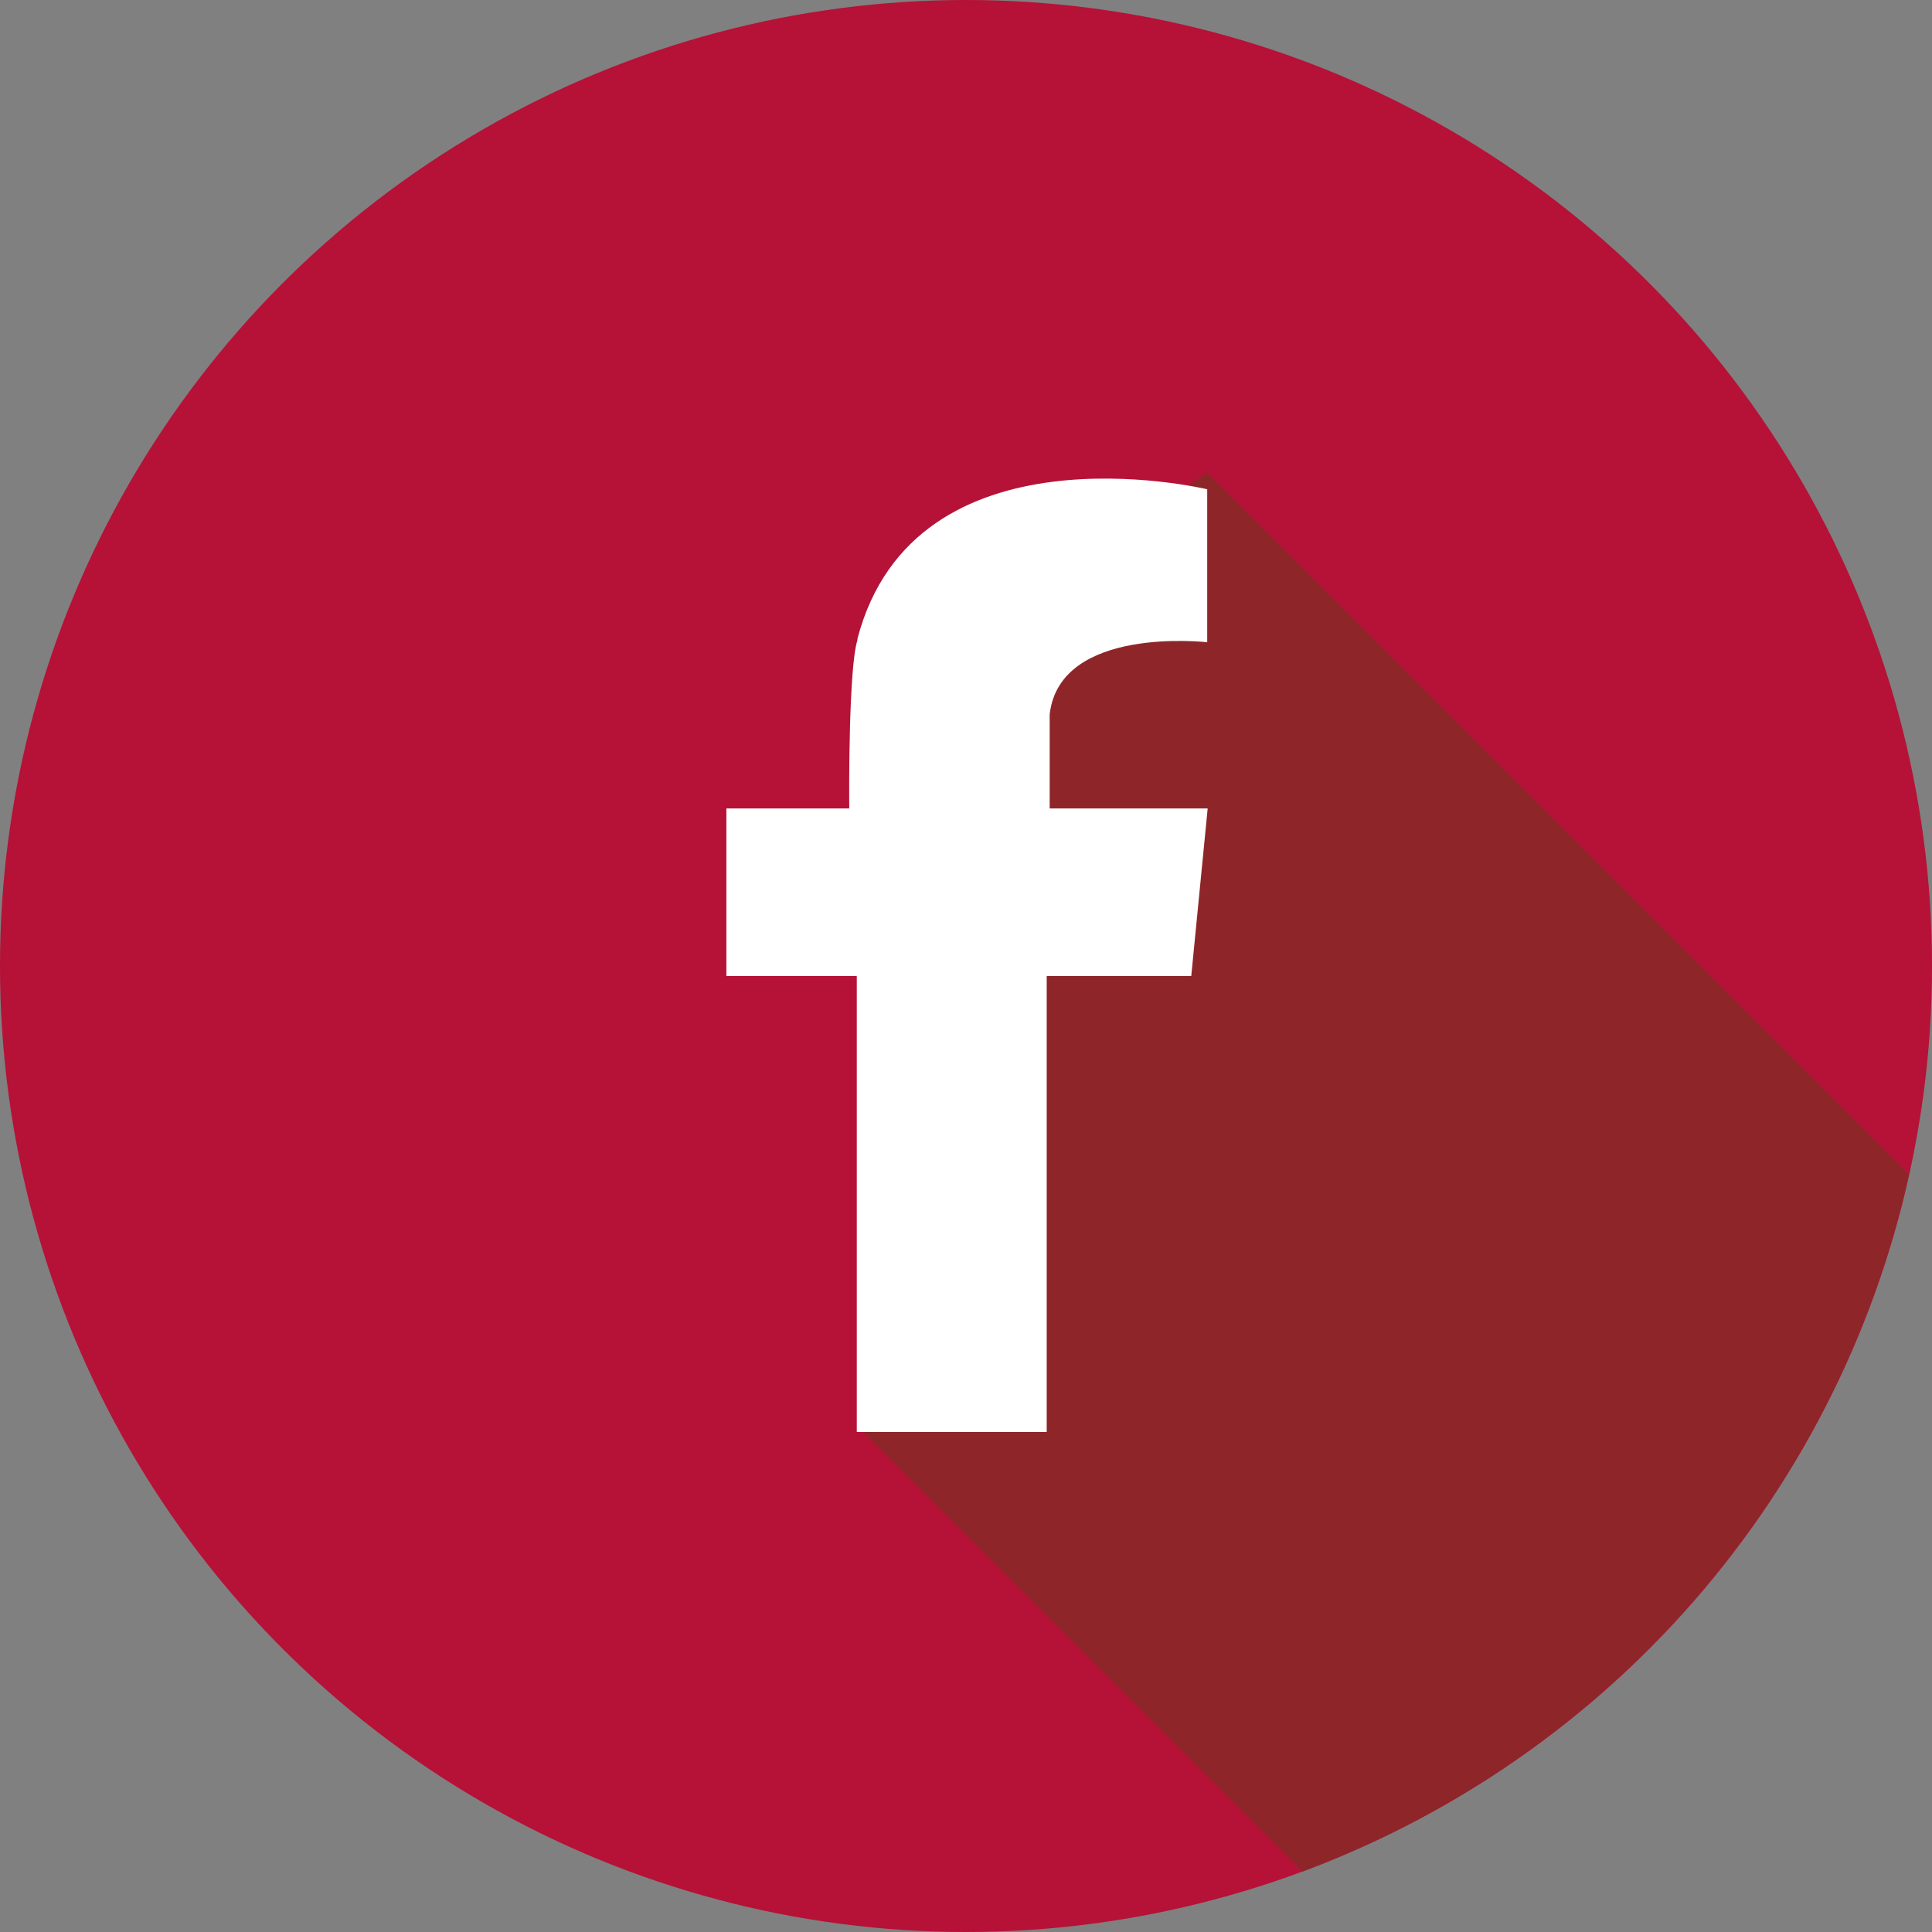 <svg xmlns="http://www.w3.org/2000/svg" width="84.74" height="84.74" viewBox="0 0 84.74 84.74"><rect x="0" y="0" width="84.74" height="84.74" fill="#808080" stroke="none"/><defs><style>.a{fill:#b61137;}.b{fill:#8e2629;}.c{fill:#fff;}</style></defs><title>social-facebook</title><circle class="a" cx="42.37" cy="42.37" r="42.37"/><path class="b" d="M484.48,3091.5l-30.8-30.8-10.57,7.55-4.69,34.37,19.45,19.45A42.44,42.44,0,0,0,484.48,3091.5Z" transform="translate(-400.75 -3039.98)"/><path class="c" d="M453,3075.44h-6.21v-4.13c0.45-3.91,6.91-3.16,6.91-3.16v-6.71h0c-0.22-.05-12.83-3-15.34,6.55h0l0,0.06c-0.39,1.2-.37,6.7-0.36,7.39h-5.39v7.35h5.72v20h8.33v-20H453l0.72-7.35H453Z" transform="translate(-400.75 -3039.98)"/></svg>